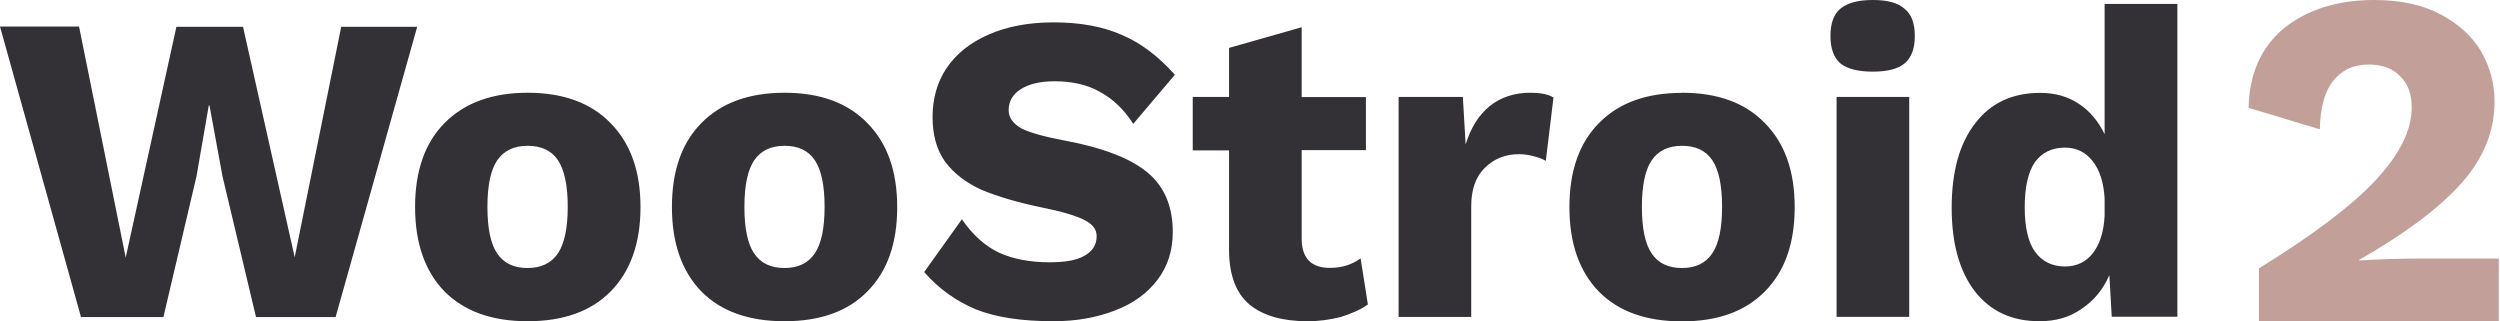 <svg xmlns="http://www.w3.org/2000/svg" width="179" height="23" fill="none"><path fill="#333135" d="M11.7 22.7H5.8L0 1.9h5.66L9 18.44l3.63-16.52h4.77l3.7 16.5 3.33-16.5h5.44L24.03 22.7h-5.7l-2.4-10.08L15 7.55h-.05l-.88 5.07L11.7 22.7zM37.77 6.64c2.55 0 4.53.72 5.94 2.17 1.43 1.44 2.15 3.44 2.15 6.02 0 2.58-.72 4.6-2.14 6.04C42.3 22.3 40.33 23 37.78 23c-2.54 0-4.53-.7-5.96-2.14-1.4-1.45-2.1-3.46-2.1-6.04s.7-4.58 2.1-6c1.44-1.46 3.43-2.18 5.97-2.18zm0 3.8c-.97 0-1.7.35-2.17 1.04-.47.7-.7 1.8-.7 3.34 0 1.53.23 2.64.7 3.33.47.7 1.2 1.04 2.17 1.04.98 0 1.7-.35 2.18-1.05.46-.7.7-1.8.7-3.33s-.24-2.64-.7-3.34c-.47-.7-1.2-1.03-2.18-1.03zM56.17 6.64c2.55 0 4.52.72 5.93 2.17 1.43 1.44 2.14 3.44 2.14 6.02 0 2.58-.7 4.6-2.14 6.04C60.7 22.3 58.72 23 56.17 23s-4.54-.7-5.96-2.14c-1.4-1.45-2.1-3.46-2.1-6.04s.7-4.58 2.1-6c1.43-1.46 3.42-2.18 5.97-2.18zm0 3.8c-.98 0-1.7.35-2.17 1.04-.47.7-.7 1.8-.7 3.34 0 1.53.23 2.64.7 3.33.47.7 1.2 1.04 2.17 1.04.98 0 1.7-.35 2.17-1.05.47-.7.7-1.8.7-3.33s-.23-2.64-.7-3.34c-.47-.7-1.2-1.03-2.17-1.03zM75.42 1.6c1.92 0 3.55.3 4.9.9 1.36.57 2.62 1.53 3.8 2.85l-2.98 3.52c-.67-1.05-1.47-1.8-2.4-2.3-.88-.5-1.96-.75-3.23-.75-1.05 0-1.86.2-2.43.57-.57.36-.86.87-.86 1.5 0 .52.3.95.9 1.3.6.3 1.64.6 3.1.87 2.78.52 4.77 1.3 5.95 2.3 1.2 1 1.8 2.42 1.8 4.24 0 1.33-.36 2.48-1.1 3.44-.73.97-1.75 1.7-3.06 2.2-1.3.5-2.75.76-4.38.76-2.28 0-4.14-.28-5.56-.85-1.43-.6-2.66-1.48-3.7-2.67l2.7-3.78c.78 1.13 1.68 1.93 2.68 2.4 1 .45 2.2.68 3.6.68 1.13 0 1.96-.15 2.5-.47.58-.32.87-.8.87-1.4 0-.5-.3-.87-.9-1.17-.6-.3-1.6-.6-3-.88-1.74-.36-3.17-.78-4.32-1.26-1.12-.5-2-1.18-2.63-2.02-.6-.84-.9-1.9-.9-3.2 0-1.3.32-2.48 1-3.5.7-1.03 1.7-1.83 3-2.4 1.32-.58 2.88-.88 4.67-.88zM97.94 21.8c-.5.36-1.16.65-1.95.9-.8.2-1.57.3-2.37.3-1.8 0-3.2-.4-4.16-1.2-.95-.8-1.44-2.07-1.46-3.83v-7.2H85.4V6.94H88V3.43l5.2-1.48v5h4.6v3.8h-4.6v6.33c0 1.4.68 2.1 2.02 2.1.84 0 1.57-.22 2.2-.68l.52 3.3zM109.58 6.64c.7 0 1.25.1 1.65.34l-.55 4.54c-.2-.13-.48-.23-.82-.32-.35-.1-.72-.16-1.1-.16-.98 0-1.8.33-2.45.98-.64.63-.97 1.54-.97 2.74v7.93h-5.2V6.94h4.6l.2 3.4c.37-1.2.94-2.1 1.72-2.74.8-.64 1.77-.96 2.93-.96zM120.43 6.64c2.55 0 4.53.72 5.93 2.17 1.43 1.44 2.14 3.44 2.14 6.02 0 2.58-.7 4.6-2.14 6.04-1.4 1.43-3.38 2.14-5.93 2.14s-4.54-.7-5.96-2.14c-1.4-1.45-2.1-3.46-2.1-6.04s.7-4.58 2.1-6c1.42-1.46 3.4-2.18 5.96-2.18zm0 3.8c-.98 0-1.7.35-2.17 1.04-.47.7-.7 1.8-.7 3.34 0 1.53.23 2.64.7 3.33.47.7 1.2 1.04 2.17 1.04.98 0 1.7-.35 2.17-1.05.47-.7.7-1.8.7-3.33s-.23-2.64-.7-3.34c-.47-.7-1.2-1.03-2.17-1.03zM134.1 5.13c-1.07 0-1.85-.2-2.34-.6-.47-.42-.7-1.07-.7-1.95 0-.9.23-1.55.7-1.95.5-.42 1.27-.63 2.33-.63 1.05 0 1.8.2 2.28.63.5.4.73 1.05.73 1.95 0 .88-.23 1.53-.72 1.95-.47.4-1.23.6-2.3.6zm2.6 17.56h-5.2V6.94h5.2V22.7zM155.9.28v22.4h-4.7l-.17-2.98c-.45 1.02-1.1 1.83-2 2.42-.85.6-1.85.88-3 .88-1.97 0-3.5-.7-4.63-2.14-1.1-1.43-1.66-3.42-1.66-5.98 0-2.6.56-4.62 1.7-6.07 1.1-1.44 2.66-2.16 4.63-2.16 1.08 0 2 .26 2.8.8.76.5 1.37 1.23 1.82 2.16V.28h5.2zm-8.05 18.8c.83 0 1.5-.32 1.98-.93.5-.62.8-1.53.86-2.7V14.2c-.07-1.16-.36-2.05-.87-2.68-.5-.63-1.15-.95-1.98-.95-.92 0-1.63.35-2.14 1.04-.48.7-.73 1.77-.73 3.22 0 1.45.25 2.52.74 3.2.52.7 1.23 1.05 2.15 1.05z"/><path fill="#C2A099" d="M161.73 19.22c3.86-2.38 6.64-4.48 8.35-6.3 1.74-1.87 2.6-3.6 2.6-5.23 0-.93-.26-1.66-.8-2.2-.53-.58-1.3-.87-2.28-.87-1.1 0-1.94.4-2.57 1.2-.6.78-.9 1.93-.93 3.44L161 7.72c.05-2.44.9-4.34 2.53-5.7C165.2.7 167.33 0 169.98 0c1.92 0 3.52.35 4.82 1.06 1.3.7 2.25 1.58 2.88 2.68.62 1.1.93 2.28.93 3.54 0 2.13-.8 4.08-2.4 5.87-1.6 1.78-4.04 3.6-7.3 5.46v.04c1.53-.1 3.07-.14 4.6-.14h5.4V23h-17.17v-3.78z"/></svg>